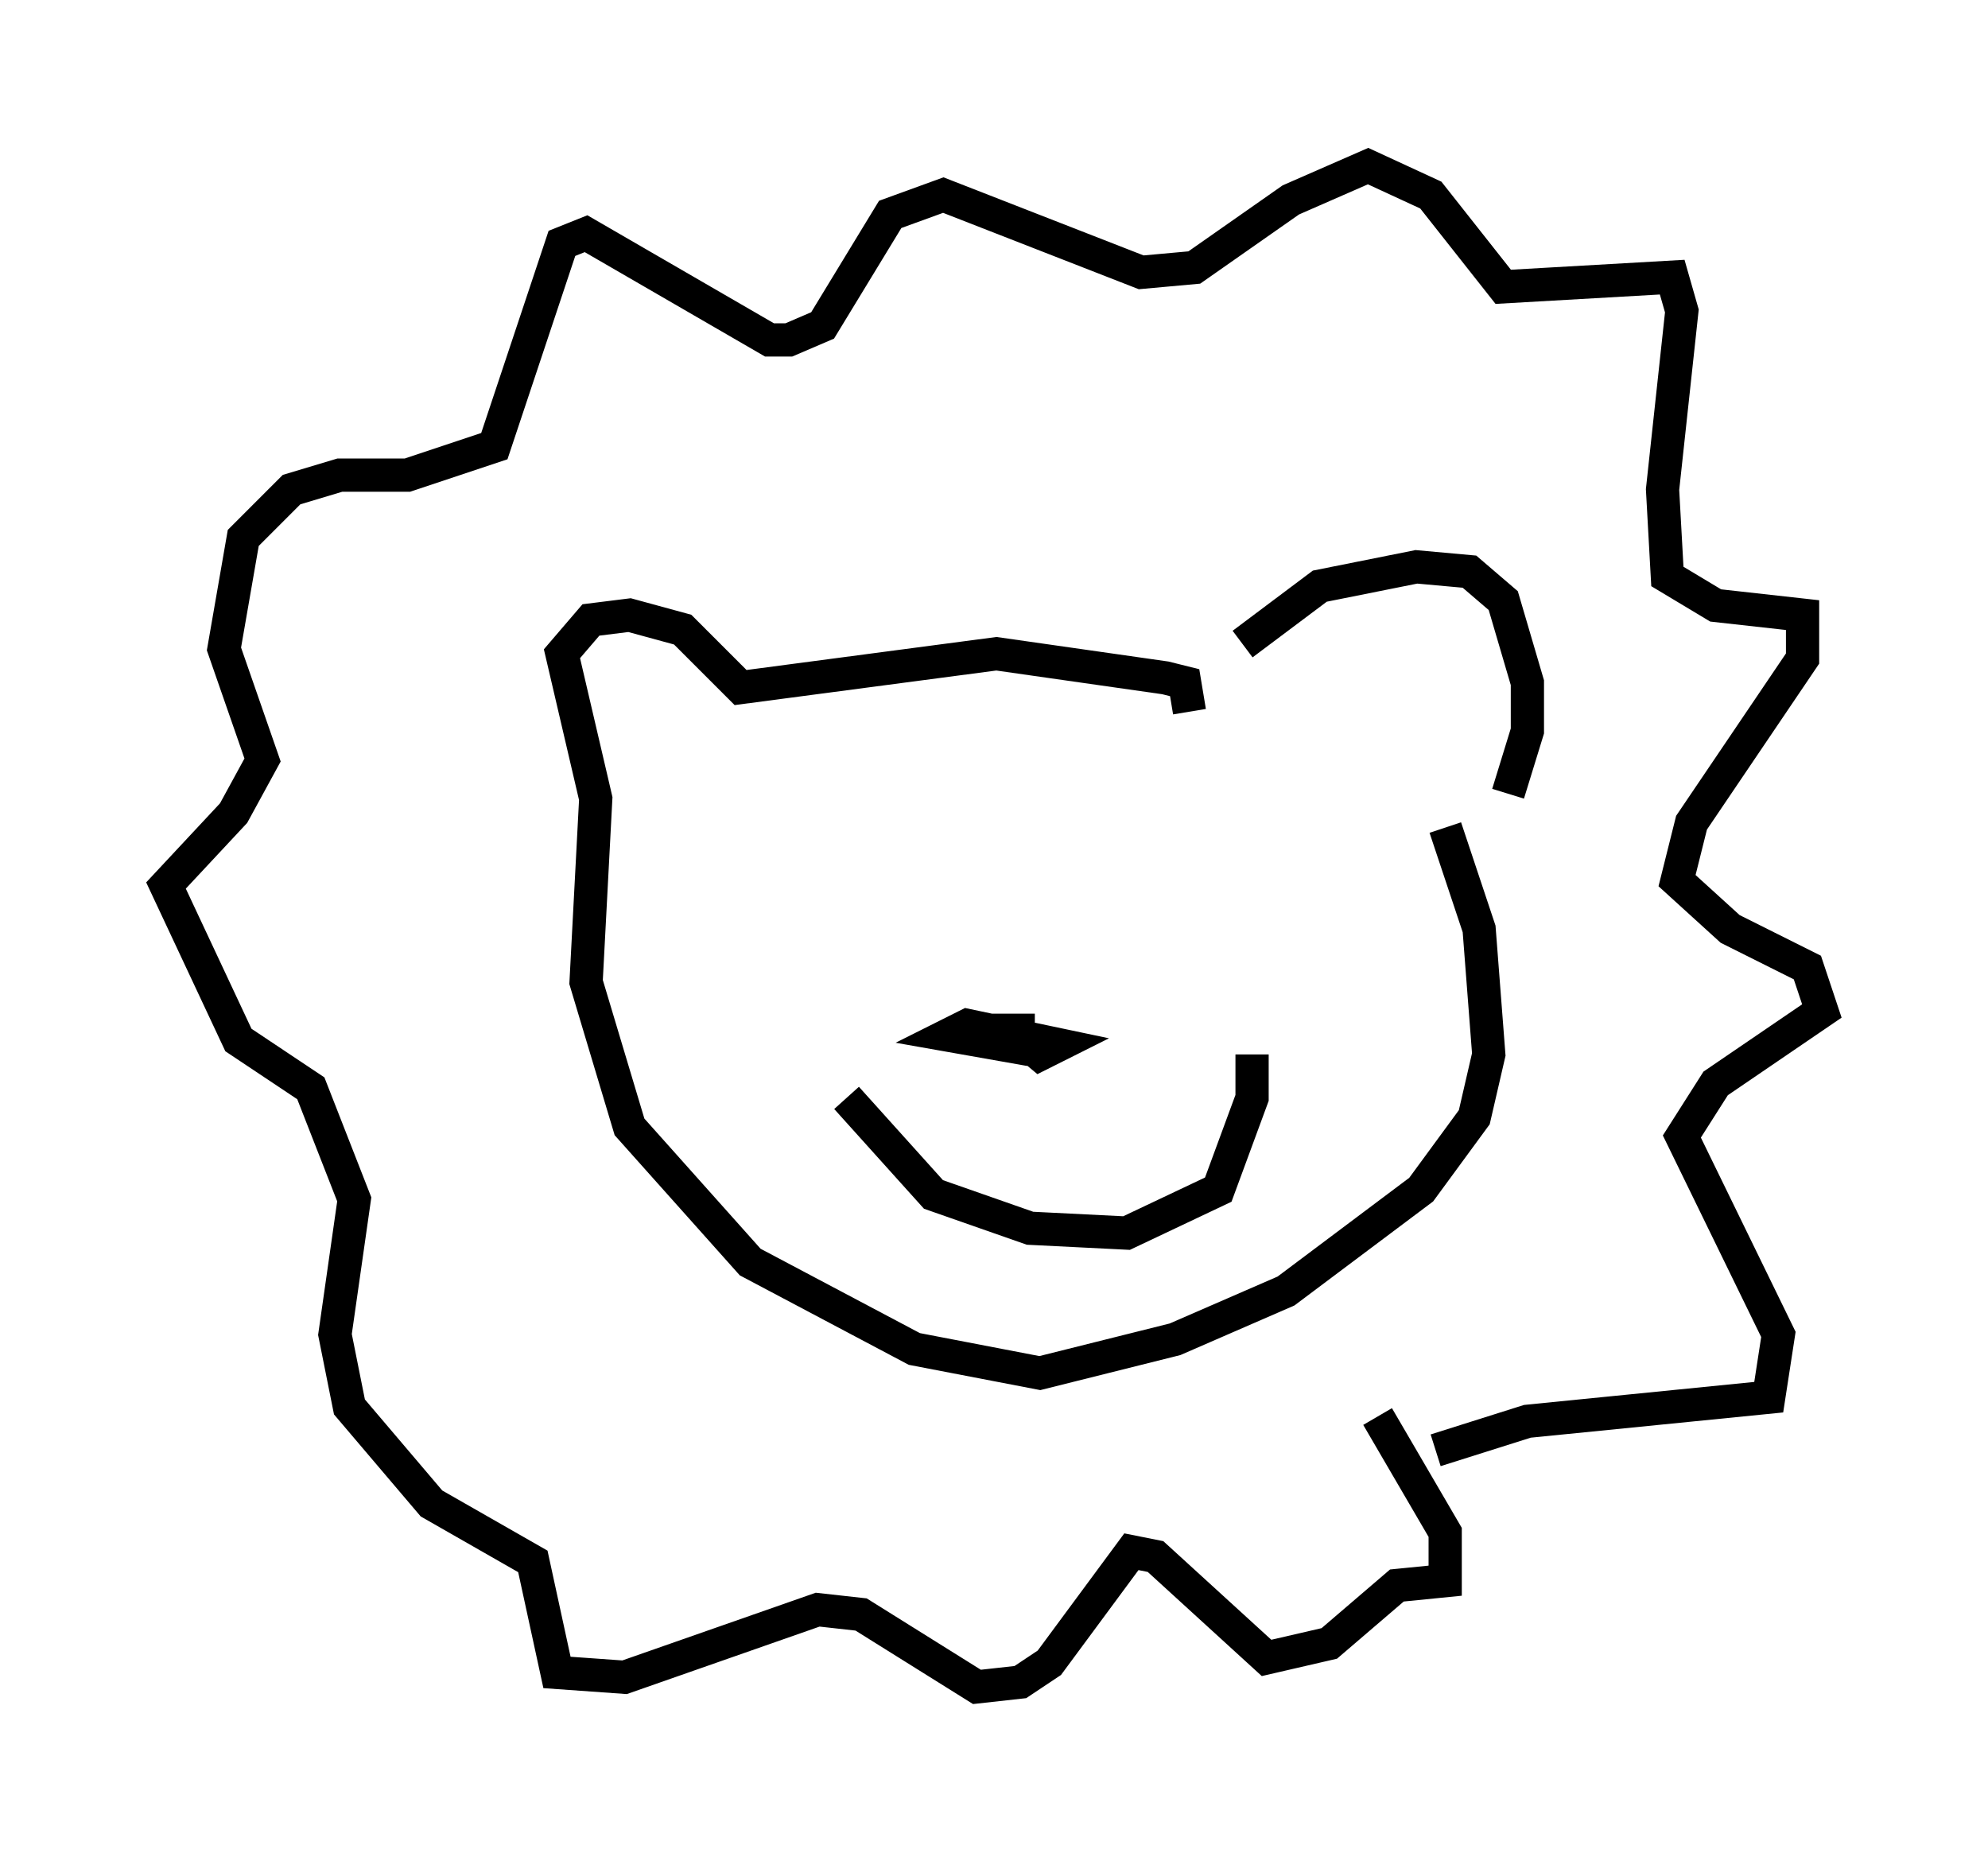 <?xml version="1.0" encoding="utf-8" ?>
<svg baseProfile="full" height="55.754" version="1.1" width="59.821" xmlns="http://www.w3.org/2000/svg" xmlns:ev="http://www.w3.org/2001/xml-events" xmlns:xlink="http://www.w3.org/1999/xlink"><defs /><rect fill="white" height="55.754" width="59.821" x="0" y="0" /><path d="M37.1, 20.251 m0.291, -0.872 l2.324, -1.743 2.905, -0.581 l1.598, 0.145 1.017, 0.872 l0.726, 2.469 0.0, 1.453 l-0.581, 1.888 m-9.587, -2.469 l-0.145, -0.872 -0.581, -0.145 l-5.084, -0.726 -7.698, 1.017 l-1.743, -1.743 -1.598, -0.436 l-1.162, 0.145 -0.872, 1.017 l1.017, 4.358 -0.291, 5.52 l1.307, 4.358 3.631, 4.067 l4.939, 2.615 3.777, 0.726 l4.067, -1.017 3.341, -1.453 l4.067, -3.05 1.598, -2.179 l0.436, -1.888 -0.291, -3.777 l-1.017, -3.05 m-0.291, 18.737 l2.76, -0.872 7.263, -0.726 l0.291, -1.888 -2.905, -5.955 l1.017, -1.598 3.196, -2.179 l-0.436, -1.307 -2.324, -1.162 l-1.598, -1.453 0.436, -1.743 l3.341, -4.939 0.0, -1.307 l-2.615, -0.291 -1.453, -0.872 l-0.145, -2.615 0.581, -5.374 l-0.291, -1.017 -5.084, 0.291 l-2.179, -2.76 -1.888, -0.872 l-2.324, 1.017 -2.905, 2.034 l-1.598, 0.145 -5.955, -2.324 l-1.598, 0.581 -2.034, 3.341 l-1.017, 0.436 -0.581, 0.0 l-5.52, -3.196 -0.726, 0.291 l-2.034, 6.101 -2.615, 0.872 l-2.034, 0.0 -1.453, 0.436 l-1.453, 1.453 -0.581, 3.341 l1.162, 3.341 -0.872, 1.598 l-2.034, 2.179 2.179, 4.648 l2.179, 1.453 1.307, 3.341 l-0.581, 4.067 0.436, 2.179 l2.469, 2.905 3.05, 1.743 l0.726, 3.341 2.034, 0.145 l5.81, -2.034 1.307, 0.145 l3.486, 2.179 1.307, -0.145 l0.872, -0.581 2.469, -3.341 l0.726, 0.145 3.341, 3.05 l1.888, -0.436 2.034, -1.743 l1.453, -0.145 0.0, -1.453 l-2.034, -3.486 m-3.777, -10.894 l0.0, 1.307 -1.017, 2.76 l-2.76, 1.307 -2.905, -0.145 l-2.905, -1.017 -2.615, -2.905 m5.665, -2.034 l-0.726, 0.0 0.872, 0.726 l0.581, -0.291 -2.76, -0.581 l-0.581, 0.291 2.469, 0.436 " fill="none" stroke="black" stroke-width="1" /></svg>